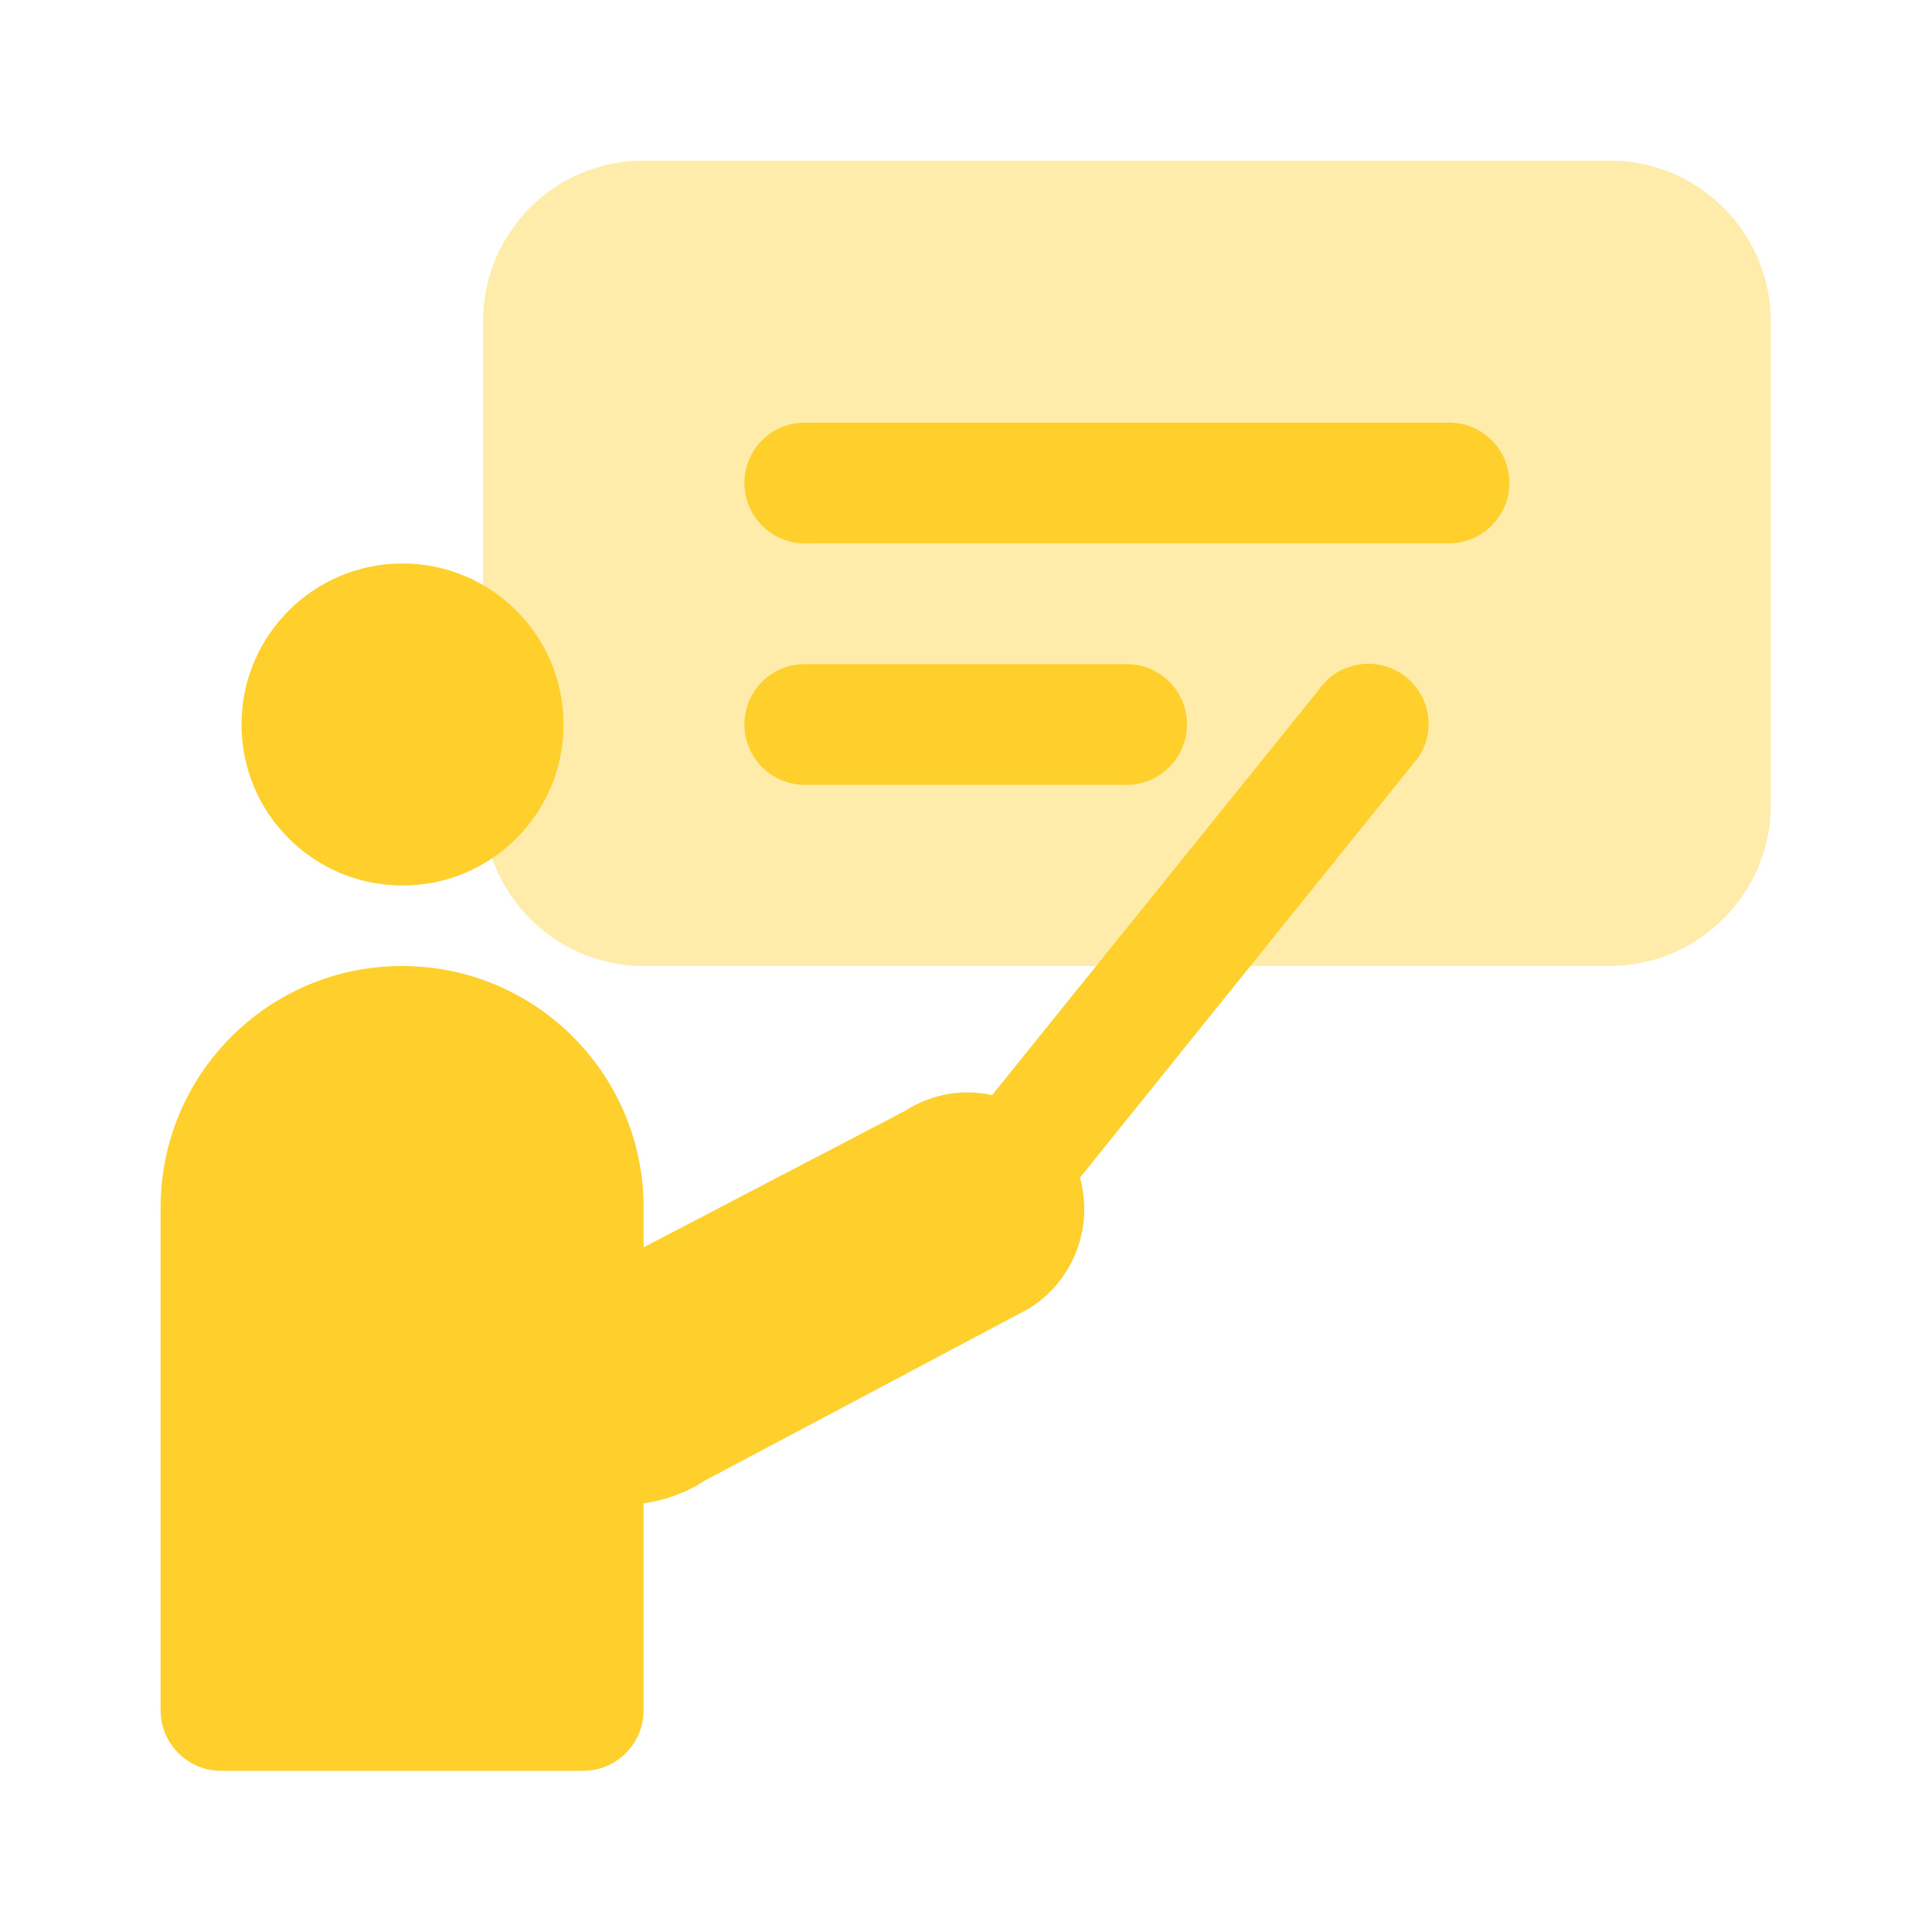 <svg width="32" height="32" viewBox="0 0 32 32" fill="none" xmlns="http://www.w3.org/2000/svg" xmlns:xlink="http://www.w3.org/1999/xlink">
	<desc>
			Created with Pixso.
	</desc>
	<defs>
		<clipPath id="clip2_25336">
			<rect id="Huge-icon/interface/bulk/training" rx="0" width="31" height="31" transform="translate(0.5 0.5)" fill="white" fill-opacity="0"/>
		</clipPath>
	</defs>
	<rect id="Property 1=Huge-icon, Property 2=interface, Property 3=bulk, Property 4=training" rx="0" width="31" height="31" transform="translate(0.5 0.5)" fill="#FFFFFF" fill-opacity="0"/>
	<g clip-path="url(#clip2_25336)">
		<g opacity="0.4">
			<path id="Vector 2968" d="M8 5.33L8 13.33C8 14.8 9.19 16 10.66 16L26.66 16C28.13 16 29.33 14.8 29.33 13.33L29.33 5.33C29.33 3.85 28.13 2.66 26.66 2.66L10.66 2.66C9.19 2.66 8 3.85 8 5.33Z" fill="#FFD02C" fill-opacity="1" fill-rule="evenodd"/>
		</g>
		<path id="Vector 2967 (Stroke)" d="M23.23 11.17C23.69 11.49 23.8 12.11 23.48 12.56L16.91 20.72L15.27 19.58L21.84 11.43C22.15 10.97 22.78 10.86 23.23 11.17Z" fill="#FFD02C" fill-opacity="1" fill-rule="evenodd"/>
		<circle id="Ellipse 1189" cx="6.667" cy="12" r="2.667" fill="#FFD02C" fill-opacity="1"/>
		<path id="Vector" d="M10.66 20.66L10.66 20C10.66 17.79 8.87 16 6.66 16C4.45 16 2.66 17.79 2.66 20L2.66 28.33C2.66 28.88 3.11 29.33 3.66 29.33L9.66 29.33C10.21 29.33 10.66 28.88 10.66 28.33L10.66 24.9C11.01 24.85 11.36 24.73 11.68 24.52L17.05 21.67C17.94 21.11 18.23 19.94 17.68 19.03C17.12 18.1 15.9 17.81 14.99 18.4L10.66 20.66Z" fill="#FFD02C" fill-opacity="1" fill-rule="evenodd"/>
		<path id="Vector 2969 (Stroke)" d="M12.33 8C12.33 7.44 12.78 7 13.33 7L24 7C24.55 7 25 7.44 25 8C25 8.55 24.55 9 24 9L13.33 9C12.78 9 12.33 8.55 12.33 8Z" fill="#FFD02C" fill-opacity="1" fill-rule="evenodd"/>
		<path id="Vector 2970 (Stroke)" d="M12.33 12C12.33 11.44 12.78 11 13.33 11L18.66 11C19.21 11 19.66 11.44 19.66 12C19.66 12.55 19.21 13 18.66 13L13.33 13C12.78 13 12.33 12.55 12.33 12Z" fill="#FFD02C" fill-opacity="1" fill-rule="evenodd"/>
	</g>
</svg>

